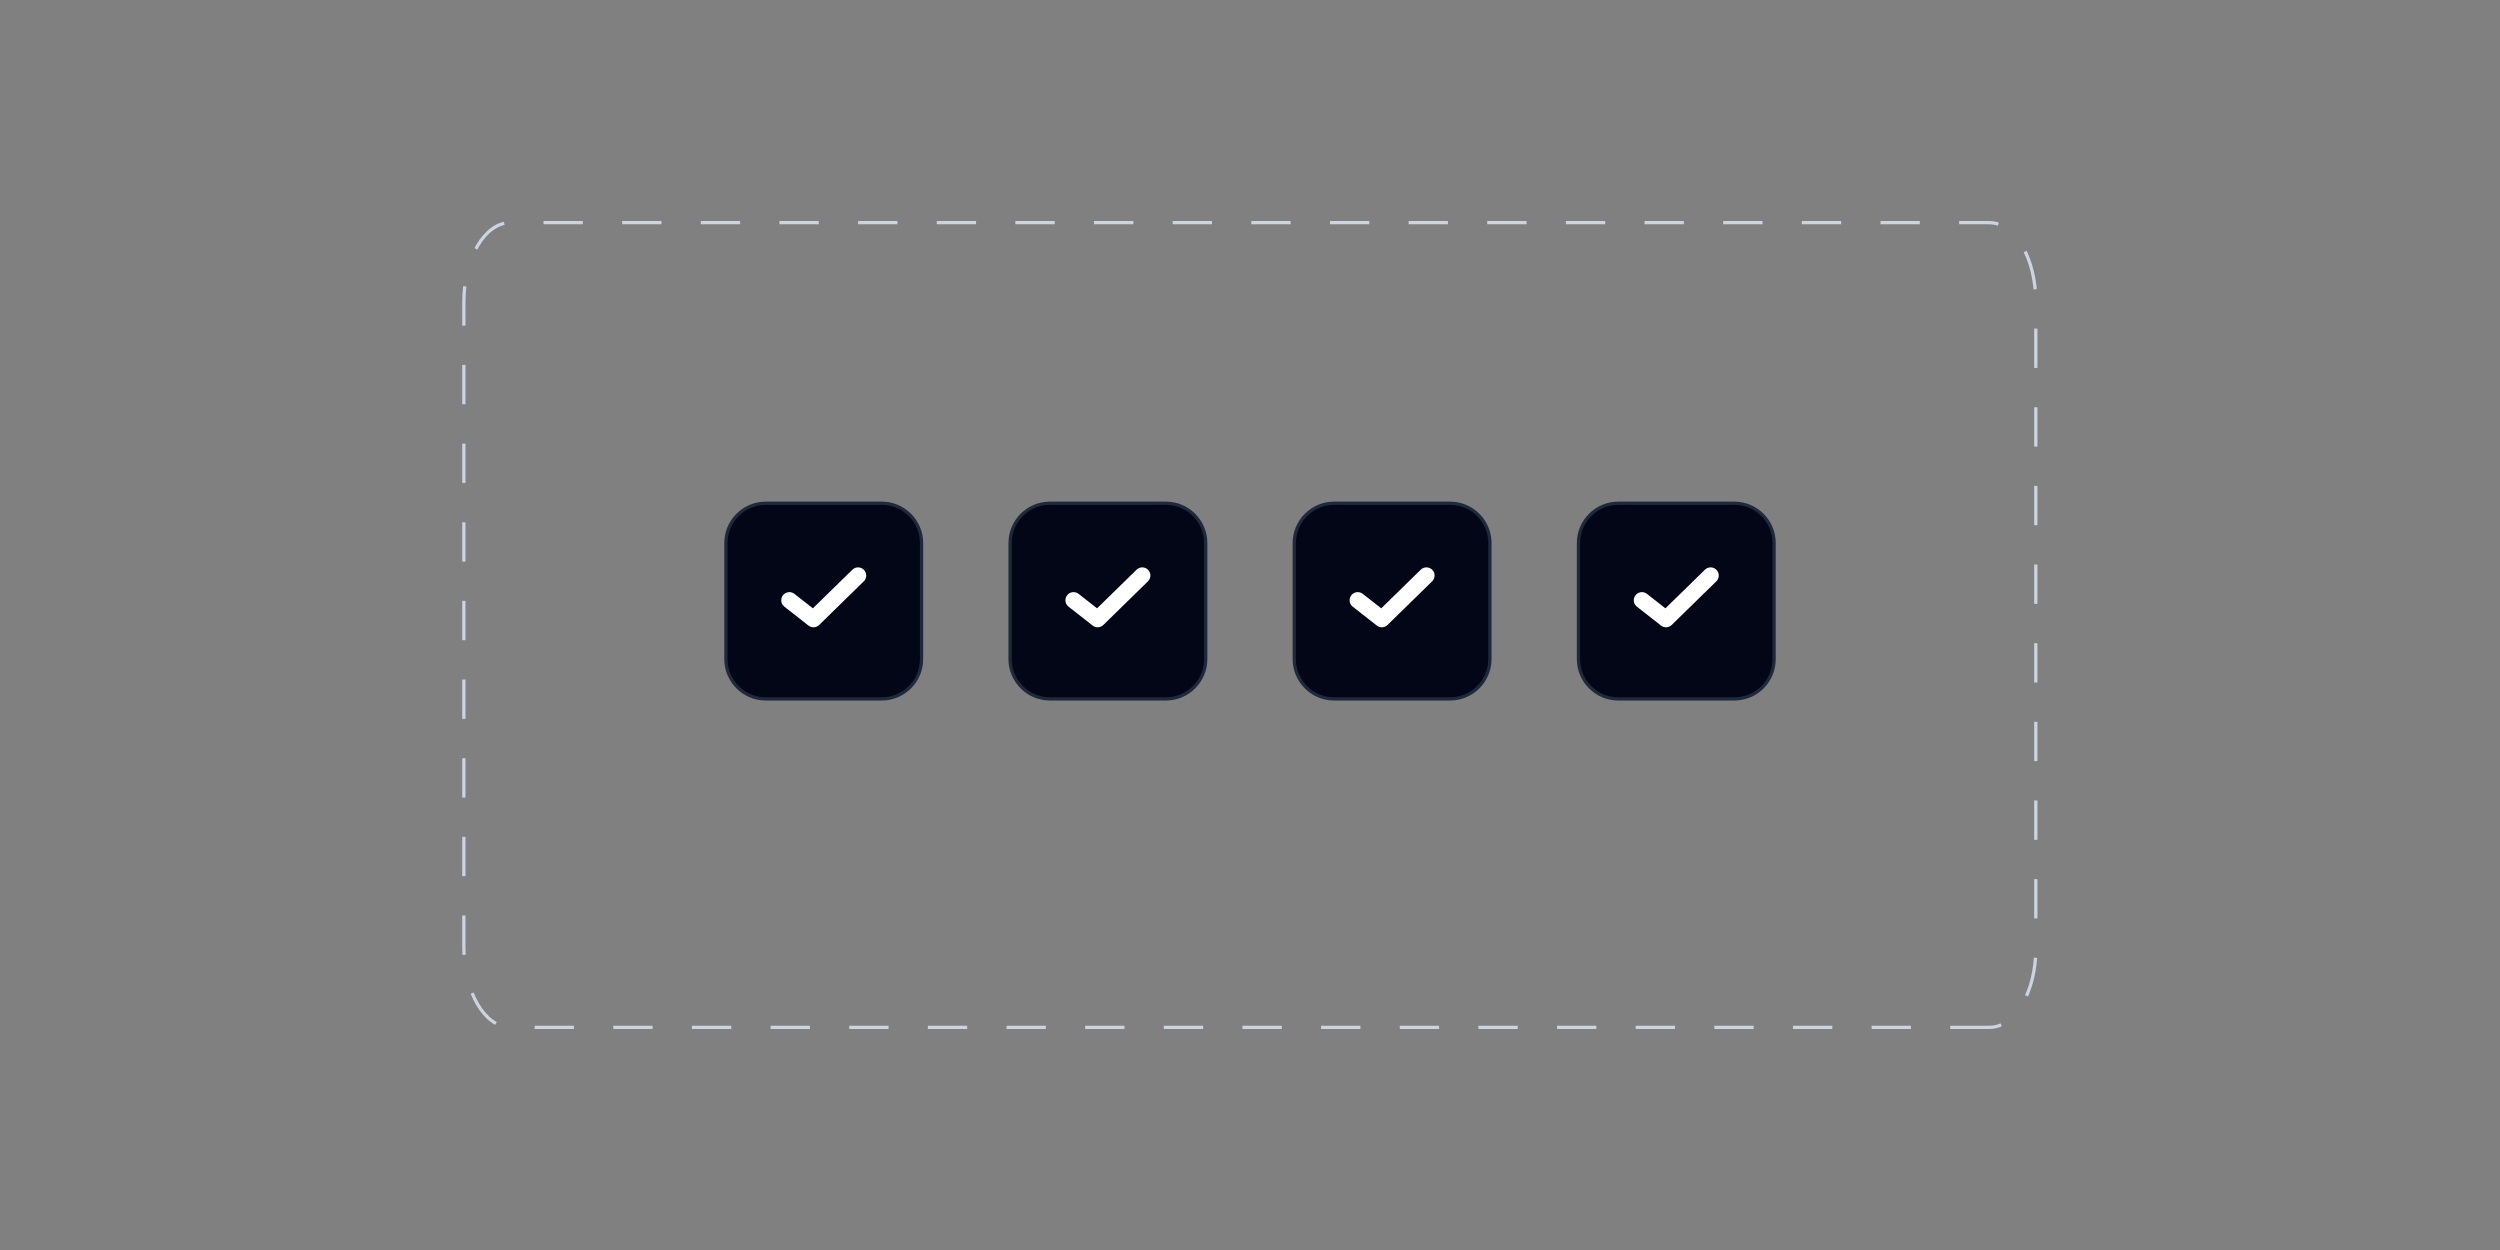 <?xml version="1.0" encoding="utf-8"?>
<!-- Generator: Adobe Illustrator 28.1.0, SVG Export Plug-In . SVG Version: 6.00 Build 0)  -->
<svg version="1.1" id="Layer_1" xmlns="http://www.w3.org/2000/svg" xmlns:xlink="http://www.w3.org/1999/xlink" x="0px" y="0px"
	 viewBox="0 0 768 384" style="enable-background:new 0 0 768 384;" xml:space="preserve">
<rect x="0" y="0" width="768" height="384" fill="#808080" stroke="none"/>
<style type="text/css">
	.st0{fill:none;stroke:#CBD5E1;stroke-dasharray:12.08,12.08;}
	.st1{fill:#020617;stroke:#1E293B;}
	.st2{fill:none;stroke:#FFFFFF;stroke-width:5;stroke-linecap:round;stroke-linejoin:round;}
</style>
<g>
	<path class="st0" d="M611.2,315.6H156.8c-7.9,0-14.3-10.9-14.3-24.4V92.8c0-13.5,6.4-24.4,14.3-24.4h454.3
		c7.9,0,14.3,10.9,14.3,24.4v198.4C625.5,304.5,619.1,315.6,611.2,315.6z"/>
</g>
<path class="st1" d="M270.9,214.7h-35.7c-6.7,0-12.2-5.5-12.2-12.2v-35.7c0-6.7,5.5-12.2,12.2-12.2h35.7c6.7,0,12.2,5.5,12.2,12.2
	v35.7C283.1,209.2,277.6,214.7,270.9,214.7z"/>
<path class="st1" d="M358.2,214.7h-35.7c-6.7,0-12.2-5.5-12.2-12.2v-35.7c0-6.7,5.5-12.2,12.2-12.2h35.7c6.7,0,12.2,5.5,12.2,12.2
	v35.7C370.4,209.2,364.9,214.7,358.2,214.7z"/>
<path class="st1" d="M445.5,214.7h-35.7c-6.7,0-12.2-5.5-12.2-12.2v-35.7c0-6.7,5.5-12.2,12.2-12.2h35.7c6.7,0,12.2,5.5,12.2,12.2
	v35.7C457.7,209.2,452.2,214.7,445.5,214.7z"/>
<path class="st1" d="M532.8,214.7h-35.7c-6.7,0-12.2-5.5-12.2-12.2v-35.7c0-6.7,5.5-12.2,12.2-12.2h35.7c6.7,0,12.2,5.5,12.2,12.2
	v35.7C545,209.2,539.6,214.7,532.8,214.7z"/>
<polyline class="st2" points="242.5,184.4 249.9,190.2 263.6,176.8 "/>
<polyline class="st2" points="329.8,184.4 337.2,190.2 350.9,176.8 "/>
<polyline class="st2" points="417.1,184.4 424.5,190.2 438.2,176.8 "/>
<polyline class="st2" points="504.4,184.4 511.8,190.2 525.5,176.8 "/>
</svg>

